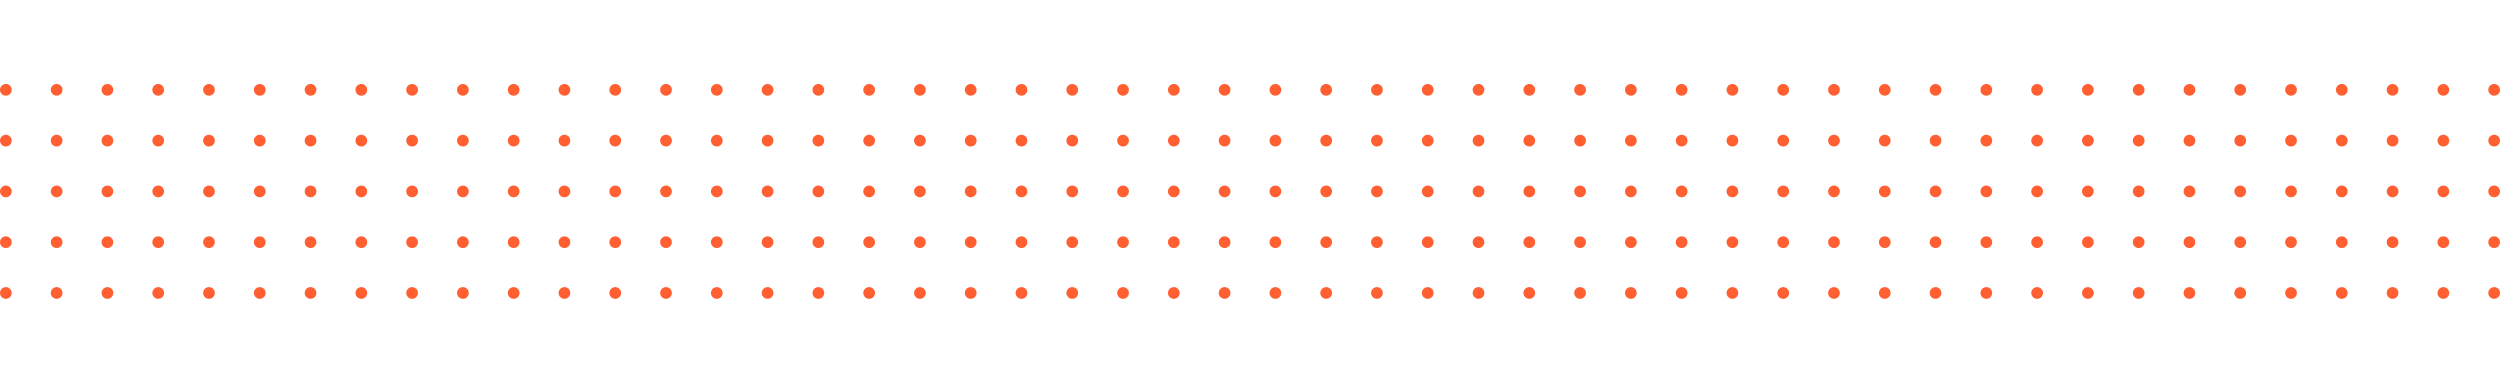 <svg width="1280" height="196" viewBox="0 0 1280 196" fill="none" xmlns="http://www.w3.org/2000/svg">
<circle cx="3" cy="46" r="3" fill="#FF5F31"/>
<circle cx="29" cy="46" r="3" fill="#FF5F31"/>
<circle cx="55" cy="46" r="3" fill="#FF5F31"/>
<circle cx="81" cy="46" r="3" fill="#FF5F31"/>
<circle cx="107" cy="46" r="3" fill="#FF5F31"/>
<circle cx="133" cy="46" r="3" fill="#FF5F31"/>
<circle cx="159" cy="46" r="3" fill="#FF5F31"/>
<circle cx="185" cy="46" r="3" fill="#FF5F31"/>
<circle cx="211" cy="46" r="3" fill="#FF5F31"/>
<circle cx="3" cy="72" r="3" fill="#FF5F31"/>
<circle cx="29" cy="72" r="3" fill="#FF5F31"/>
<circle cx="55" cy="72" r="3" fill="#FF5F31"/>
<circle cx="81" cy="72" r="3" fill="#FF5F31"/>
<circle cx="107" cy="72" r="3" fill="#FF5F31"/>
<circle cx="133" cy="72" r="3" fill="#FF5F31"/>
<circle cx="159" cy="72" r="3" fill="#FF5F31"/>
<circle cx="185" cy="72" r="3" fill="#FF5F31"/>
<circle cx="211" cy="72" r="3" fill="#FF5F31"/>
<circle cx="3" cy="98" r="3" fill="#FF5F31"/>
<circle cx="29" cy="98" r="3" fill="#FF5F31"/>
<circle cx="55" cy="98" r="3" fill="#FF5F31"/>
<circle cx="81" cy="98" r="3" fill="#FF5F31"/>
<circle cx="107" cy="98" r="3" fill="#FF5F31"/>
<circle cx="133" cy="98" r="3" fill="#FF5F31"/>
<circle cx="159" cy="98" r="3" fill="#FF5F31"/>
<circle cx="185" cy="98" r="3" fill="#FF5F31"/>
<circle cx="211" cy="98" r="3" fill="#FF5F31"/>
<circle cx="3" cy="124" r="3" fill="#FF5F31"/>
<circle cx="29" cy="124" r="3" fill="#FF5F31"/>
<circle cx="55" cy="124" r="3" fill="#FF5F31"/>
<circle cx="81" cy="124" r="3" fill="#FF5F31"/>
<circle cx="107" cy="124" r="3" fill="#FF5F31"/>
<circle cx="133" cy="124" r="3" fill="#FF5F31"/>
<circle cx="159" cy="124" r="3" fill="#FF5F31"/>
<circle cx="185" cy="124" r="3" fill="#FF5F31"/>
<circle cx="211" cy="124" r="3" fill="#FF5F31"/>
<circle cx="3" cy="150" r="3" fill="#FF5F31"/>
<circle cx="29" cy="150" r="3" fill="#FF5F31"/>
<circle cx="55" cy="150" r="3" fill="#FF5F31"/>
<circle cx="81" cy="150" r="3" fill="#FF5F31"/>
<circle cx="107" cy="150" r="3" fill="#FF5F31"/>
<circle cx="133" cy="150" r="3" fill="#FF5F31"/>
<circle cx="159" cy="150" r="3" fill="#FF5F31"/>
<circle cx="185" cy="150" r="3" fill="#FF5F31"/>
<circle cx="211" cy="150" r="3" fill="#FF5F31"/>
<circle cx="237" cy="46" r="3" fill="#FF5F31"/>
<circle cx="263" cy="46" r="3" fill="#FF5F31"/>
<circle cx="289" cy="46" r="3" fill="#FF5F31"/>
<circle cx="315" cy="46" r="3" fill="#FF5F31"/>
<circle cx="341" cy="46" r="3" fill="#FF5F31"/>
<circle cx="367" cy="46" r="3" fill="#FF5F31"/>
<circle cx="393" cy="46" r="3" fill="#FF5F31"/>
<circle cx="419" cy="46" r="3" fill="#FF5F31"/>
<circle cx="445" cy="46" r="3" fill="#FF5F31"/>
<circle cx="237" cy="72" r="3" fill="#FF5F31"/>
<circle cx="263" cy="72" r="3" fill="#FF5F31"/>
<circle cx="289" cy="72" r="3" fill="#FF5F31"/>
<circle cx="315" cy="72" r="3" fill="#FF5F31"/>
<circle cx="341" cy="72" r="3" fill="#FF5F31"/>
<circle cx="367" cy="72" r="3" fill="#FF5F31"/>
<circle cx="393" cy="72" r="3" fill="#FF5F31"/>
<circle cx="419" cy="72" r="3" fill="#FF5F31"/>
<circle cx="445" cy="72" r="3" fill="#FF5F31"/>
<circle cx="237" cy="98" r="3" fill="#FF5F31"/>
<circle cx="263" cy="98" r="3" fill="#FF5F31"/>
<circle cx="289" cy="98" r="3" fill="#FF5F31"/>
<circle cx="315" cy="98" r="3" fill="#FF5F31"/>
<circle cx="341" cy="98" r="3" fill="#FF5F31"/>
<circle cx="367" cy="98" r="3" fill="#FF5F31"/>
<circle cx="393" cy="98" r="3" fill="#FF5F31"/>
<circle cx="419" cy="98" r="3" fill="#FF5F31"/>
<circle cx="445" cy="98" r="3" fill="#FF5F31"/>
<circle cx="237" cy="124" r="3" fill="#FF5F31"/>
<circle cx="263" cy="124" r="3" fill="#FF5F31"/>
<circle cx="289" cy="124" r="3" fill="#FF5F31"/>
<circle cx="315" cy="124" r="3" fill="#FF5F31"/>
<circle cx="341" cy="124" r="3" fill="#FF5F31"/>
<circle cx="367" cy="124" r="3" fill="#FF5F31"/>
<circle cx="393" cy="124" r="3" fill="#FF5F31"/>
<circle cx="419" cy="124" r="3" fill="#FF5F31"/>
<circle cx="445" cy="124" r="3" fill="#FF5F31"/>
<circle cx="237" cy="150" r="3" fill="#FF5F31"/>
<circle cx="263" cy="150" r="3" fill="#FF5F31"/>
<circle cx="289" cy="150" r="3" fill="#FF5F31"/>
<circle cx="315" cy="150" r="3" fill="#FF5F31"/>
<circle cx="341" cy="150" r="3" fill="#FF5F31"/>
<circle cx="367" cy="150" r="3" fill="#FF5F31"/>
<circle cx="393" cy="150" r="3" fill="#FF5F31"/>
<circle cx="419" cy="150" r="3" fill="#FF5F31"/>
<circle cx="445" cy="150" r="3" fill="#FF5F31"/>
<circle cx="471" cy="46" r="3" fill="#FF5F31"/>
<circle cx="497" cy="46" r="3" fill="#FF5F31"/>
<circle cx="523" cy="46" r="3" fill="#FF5F31"/>
<circle cx="549" cy="46" r="3" fill="#FF5F31"/>
<circle cx="575" cy="46" r="3" fill="#FF5F31"/>
<circle cx="601" cy="46" r="3" fill="#FF5F31"/>
<circle cx="627" cy="46" r="3" fill="#FF5F31"/>
<circle cx="653" cy="46" r="3" fill="#FF5F31"/>
<circle cx="679" cy="46" r="3" fill="#FF5F31"/>
<circle cx="471" cy="72" r="3" fill="#FF5F31"/>
<circle cx="497" cy="72" r="3" fill="#FF5F31"/>
<circle cx="523" cy="72" r="3" fill="#FF5F31"/>
<circle cx="549" cy="72" r="3" fill="#FF5F31"/>
<circle cx="575" cy="72" r="3" fill="#FF5F31"/>
<circle cx="601" cy="72" r="3" fill="#FF5F31"/>
<circle cx="627" cy="72" r="3" fill="#FF5F31"/>
<circle cx="653" cy="72" r="3" fill="#FF5F31"/>
<circle cx="679" cy="72" r="3" fill="#FF5F31"/>
<circle cx="471" cy="98" r="3" fill="#FF5F31"/>
<circle cx="497" cy="98" r="3" fill="#FF5F31"/>
<circle cx="523" cy="98" r="3" fill="#FF5F31"/>
<circle cx="549" cy="98" r="3" fill="#FF5F31"/>
<circle cx="575" cy="98" r="3" fill="#FF5F31"/>
<circle cx="601" cy="98" r="3" fill="#FF5F31"/>
<circle cx="627" cy="98" r="3" fill="#FF5F31"/>
<circle cx="653" cy="98" r="3" fill="#FF5F31"/>
<circle cx="679" cy="98" r="3" fill="#FF5F31"/>
<circle cx="471" cy="124" r="3" fill="#FF5F31"/>
<circle cx="497" cy="124" r="3" fill="#FF5F31"/>
<circle cx="523" cy="124" r="3" fill="#FF5F31"/>
<circle cx="549" cy="124" r="3" fill="#FF5F31"/>
<circle cx="575" cy="124" r="3" fill="#FF5F31"/>
<circle cx="601" cy="124" r="3" fill="#FF5F31"/>
<circle cx="627" cy="124" r="3" fill="#FF5F31"/>
<circle cx="653" cy="124" r="3" fill="#FF5F31"/>
<circle cx="679" cy="124" r="3" fill="#FF5F31"/>
<circle cx="471" cy="150" r="3" fill="#FF5F31"/>
<circle cx="497" cy="150" r="3" fill="#FF5F31"/>
<circle cx="523" cy="150" r="3" fill="#FF5F31"/>
<circle cx="549" cy="150" r="3" fill="#FF5F31"/>
<circle cx="575" cy="150" r="3" fill="#FF5F31"/>
<circle cx="601" cy="150" r="3" fill="#FF5F31"/>
<circle cx="627" cy="150" r="3" fill="#FF5F31"/>
<circle cx="653" cy="150" r="3" fill="#FF5F31"/>
<circle cx="679" cy="150" r="3" fill="#FF5F31"/>
<circle cx="705" cy="46" r="3" fill="#FF5F31"/>
<circle cx="731" cy="46" r="3" fill="#FF5F31"/>
<circle cx="757" cy="46" r="3" fill="#FF5F31"/>
<circle cx="783" cy="46" r="3" fill="#FF5F31"/>
<circle cx="809" cy="46" r="3" fill="#FF5F31"/>
<circle cx="835" cy="46" r="3" fill="#FF5F31"/>
<circle cx="861" cy="46" r="3" fill="#FF5F31"/>
<circle cx="887" cy="46" r="3" fill="#FF5F31"/>
<circle cx="913" cy="46" r="3" fill="#FF5F31"/>
<circle cx="705" cy="72" r="3" fill="#FF5F31"/>
<circle cx="731" cy="72" r="3" fill="#FF5F31"/>
<circle cx="757" cy="72" r="3" fill="#FF5F31"/>
<circle cx="783" cy="72" r="3" fill="#FF5F31"/>
<circle cx="809" cy="72" r="3" fill="#FF5F31"/>
<circle cx="835" cy="72" r="3" fill="#FF5F31"/>
<circle cx="861" cy="72" r="3" fill="#FF5F31"/>
<circle cx="887" cy="72" r="3" fill="#FF5F31"/>
<circle cx="913" cy="72" r="3" fill="#FF5F31"/>
<circle cx="705" cy="98" r="3" fill="#FF5F31"/>
<circle cx="731" cy="98" r="3" fill="#FF5F31"/>
<circle cx="757" cy="98" r="3" fill="#FF5F31"/>
<circle cx="783" cy="98" r="3" fill="#FF5F31"/>
<circle cx="809" cy="98" r="3" fill="#FF5F31"/>
<circle cx="835" cy="98" r="3" fill="#FF5F31"/>
<circle cx="861" cy="98" r="3" fill="#FF5F31"/>
<circle cx="887" cy="98" r="3" fill="#FF5F31"/>
<circle cx="913" cy="98" r="3" fill="#FF5F31"/>
<circle cx="705" cy="124" r="3" fill="#FF5F31"/>
<circle cx="731" cy="124" r="3" fill="#FF5F31"/>
<circle cx="757" cy="124" r="3" fill="#FF5F31"/>
<circle cx="783" cy="124" r="3" fill="#FF5F31"/>
<circle cx="809" cy="124" r="3" fill="#FF5F31"/>
<circle cx="835" cy="124" r="3" fill="#FF5F31"/>
<circle cx="861" cy="124" r="3" fill="#FF5F31"/>
<circle cx="887" cy="124" r="3" fill="#FF5F31"/>
<circle cx="913" cy="124" r="3" fill="#FF5F31"/>
<circle cx="705" cy="150" r="3" fill="#FF5F31"/>
<circle cx="731" cy="150" r="3" fill="#FF5F31"/>
<circle cx="757" cy="150" r="3" fill="#FF5F31"/>
<circle cx="783" cy="150" r="3" fill="#FF5F31"/>
<circle cx="809" cy="150" r="3" fill="#FF5F31"/>
<circle cx="835" cy="150" r="3" fill="#FF5F31"/>
<circle cx="861" cy="150" r="3" fill="#FF5F31"/>
<circle cx="887" cy="150" r="3" fill="#FF5F31"/>
<circle cx="913" cy="150" r="3" fill="#FF5F31"/>
<circle cx="939" cy="46" r="3" fill="#FF5F31"/>
<circle cx="965" cy="46" r="3" fill="#FF5F31"/>
<circle cx="991" cy="46" r="3" fill="#FF5F31"/>
<circle cx="1017" cy="46" r="3" fill="#FF5F31"/>
<circle cx="1043" cy="46" r="3" fill="#FF5F31"/>
<circle cx="1069" cy="46" r="3" fill="#FF5F31"/>
<circle cx="1095" cy="46" r="3" fill="#FF5F31"/>
<circle cx="1121" cy="46" r="3" fill="#FF5F31"/>
<circle cx="1147" cy="46" r="3" fill="#FF5F31"/>
<circle cx="939" cy="72" r="3" fill="#FF5F31"/>
<circle cx="965" cy="72" r="3" fill="#FF5F31"/>
<circle cx="991" cy="72" r="3" fill="#FF5F31"/>
<circle cx="1017" cy="72" r="3" fill="#FF5F31"/>
<circle cx="1043" cy="72" r="3" fill="#FF5F31"/>
<circle cx="1069" cy="72" r="3" fill="#FF5F31"/>
<circle cx="1095" cy="72" r="3" fill="#FF5F31"/>
<circle cx="1121" cy="72" r="3" fill="#FF5F31"/>
<circle cx="1147" cy="72" r="3" fill="#FF5F31"/>
<circle cx="939" cy="98" r="3" fill="#FF5F31"/>
<circle cx="965" cy="98" r="3" fill="#FF5F31"/>
<circle cx="991" cy="98" r="3" fill="#FF5F31"/>
<circle cx="1017" cy="98" r="3" fill="#FF5F31"/>
<circle cx="1043" cy="98" r="3" fill="#FF5F31"/>
<circle cx="1069" cy="98" r="3" fill="#FF5F31"/>
<circle cx="1095" cy="98" r="3" fill="#FF5F31"/>
<circle cx="1121" cy="98" r="3" fill="#FF5F31"/>
<circle cx="1147" cy="98" r="3" fill="#FF5F31"/>
<circle cx="939" cy="124" r="3" fill="#FF5F31"/>
<circle cx="965" cy="124" r="3" fill="#FF5F31"/>
<circle cx="991" cy="124" r="3" fill="#FF5F31"/>
<circle cx="1017" cy="124" r="3" fill="#FF5F31"/>
<circle cx="1043" cy="124" r="3" fill="#FF5F31"/>
<circle cx="1069" cy="124" r="3" fill="#FF5F31"/>
<circle cx="1095" cy="124" r="3" fill="#FF5F31"/>
<circle cx="1121" cy="124" r="3" fill="#FF5F31"/>
<circle cx="1147" cy="124" r="3" fill="#FF5F31"/>
<circle cx="939" cy="150" r="3" fill="#FF5F31"/>
<circle cx="965" cy="150" r="3" fill="#FF5F31"/>
<circle cx="991" cy="150" r="3" fill="#FF5F31"/>
<circle cx="1017" cy="150" r="3" fill="#FF5F31"/>
<circle cx="1043" cy="150" r="3" fill="#FF5F31"/>
<circle cx="1069" cy="150" r="3" fill="#FF5F31"/>
<circle cx="1095" cy="150" r="3" fill="#FF5F31"/>
<circle cx="1121" cy="150" r="3" fill="#FF5F31"/>
<circle cx="1147" cy="150" r="3" fill="#FF5F31"/>
<circle cx="1173" cy="46" r="3" fill="#FF5F31"/>
<circle cx="1199" cy="46" r="3" fill="#FF5F31"/>
<circle cx="1225" cy="46" r="3" fill="#FF5F31"/>
<circle cx="1251" cy="46" r="3" fill="#FF5F31"/>
<circle cx="1277" cy="46" r="3" fill="#FF5F31"/>
<circle cx="1173" cy="72" r="3" fill="#FF5F31"/>
<circle cx="1199" cy="72" r="3" fill="#FF5F31"/>
<circle cx="1225" cy="72" r="3" fill="#FF5F31"/>
<circle cx="1251" cy="72" r="3" fill="#FF5F31"/>
<circle cx="1277" cy="72" r="3" fill="#FF5F31"/>
<circle cx="1173" cy="98" r="3" fill="#FF5F31"/>
<circle cx="1199" cy="98" r="3" fill="#FF5F31"/>
<circle cx="1225" cy="98" r="3" fill="#FF5F31"/>
<circle cx="1251" cy="98" r="3" fill="#FF5F31"/>
<circle cx="1277" cy="98" r="3" fill="#FF5F31"/>
<circle cx="1173" cy="124" r="3" fill="#FF5F31"/>
<circle cx="1199" cy="124" r="3" fill="#FF5F31"/>
<circle cx="1225" cy="124" r="3" fill="#FF5F31"/>
<circle cx="1251" cy="124" r="3" fill="#FF5F31"/>
<circle cx="1277" cy="124" r="3" fill="#FF5F31"/>
<circle cx="1173" cy="150" r="3" fill="#FF5F31"/>
<circle cx="1199" cy="150" r="3" fill="#FF5F31"/>
<circle cx="1225" cy="150" r="3" fill="#FF5F31"/>
<circle cx="1251" cy="150" r="3" fill="#FF5F31"/>
<circle cx="1277" cy="150" r="3" fill="#FF5F31"/>
</svg>
